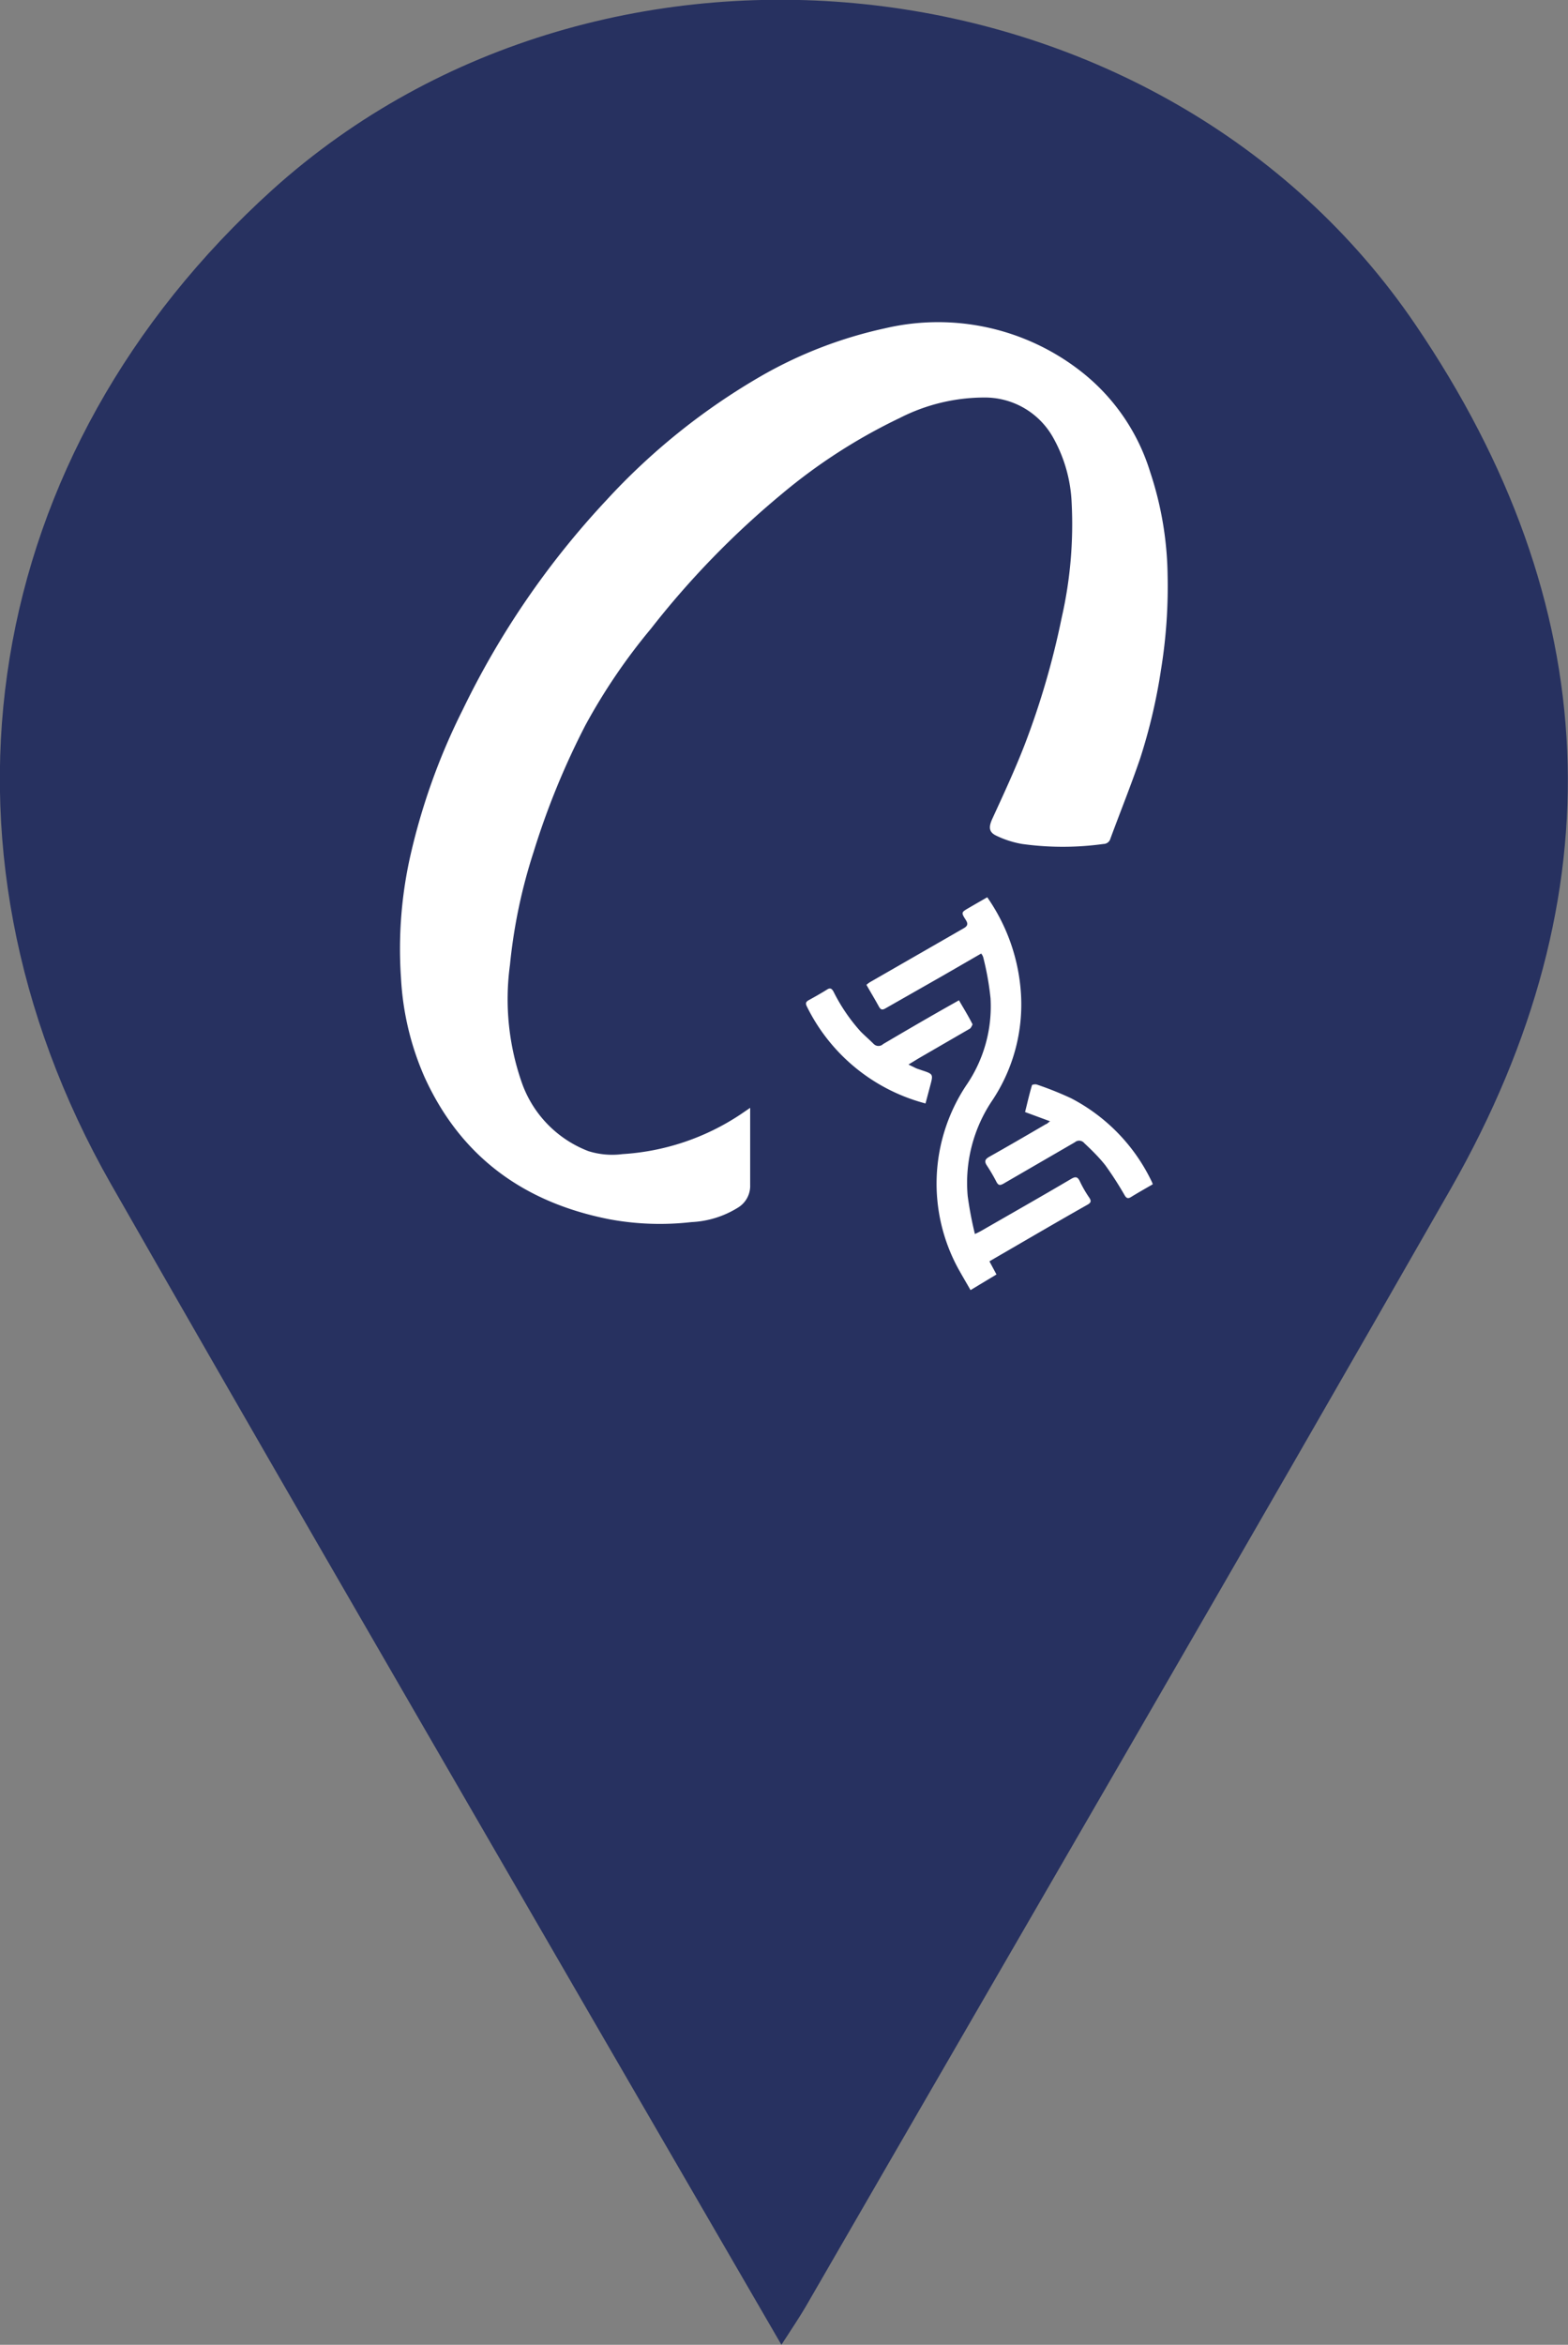 <svg id="Layer_1" data-name="Layer 1" xmlns="http://www.w3.org/2000/svg" viewBox="0 0 100.33 150"><rect x="0" y="0" width="100.33" height="150" fill="#808080" stroke="none"/><defs><style>.cls-1{fill:#273160;}.cls-2{fill:#fff;}</style></defs><path class="cls-1" d="M50,150c-5.5-9.49-10.76-18.54-16-27.6-9-15.55-18-31.07-26.91-46.67C-5.31,53.93-1.22,29,17.44,12.13,38.75-7.07,74.43-3,90.57,20.77c12.13,17.84,13,36.42,2.28,55.24-13.66,23.9-27.52,47.7-41.29,71.54C51.16,148.23,50.72,148.89,50,150Z"/><path class="cls-2" d="M48,70.87v.49c0,1.48,0,3,0,4.45a1.62,1.62,0,0,1-.76,1.43,6.15,6.15,0,0,1-3,.94A17.7,17.7,0,0,1,39,78c-5.47-1.07-9.53-4-11.85-9.13a18.09,18.09,0,0,1-1.49-6.27A27.14,27.14,0,0,1,26.2,55a41,41,0,0,1,3.41-9.6A54,54,0,0,1,38.8,32a41.83,41.83,0,0,1,10-8,27.72,27.72,0,0,1,7.84-3,14.84,14.84,0,0,1,12.45,2.7,13,13,0,0,1,4.5,6.48,21.76,21.76,0,0,1,1.12,6.6,33.1,33.1,0,0,1-.42,6.05,35.77,35.77,0,0,1-1.34,5.7c-.59,1.73-1.27,3.41-1.9,5.12a.46.46,0,0,1-.44.34,18.94,18.94,0,0,1-5.21,0,6.2,6.2,0,0,1-1.63-.52c-.51-.23-.51-.56-.29-1.06.73-1.59,1.47-3.18,2.1-4.81a51.41,51.41,0,0,0,2.35-8.07,26.92,26.92,0,0,0,.64-7.38A9.31,9.31,0,0,0,67.39,28,5,5,0,0,0,63,25.43a11.91,11.91,0,0,0-5.43,1.31A35.65,35.65,0,0,0,50,31.62a55.67,55.67,0,0,0-8.35,8.6,37.87,37.87,0,0,0-4.19,6.17,49.43,49.43,0,0,0-3.32,8.12,34.22,34.22,0,0,0-1.51,7.22,16.17,16.17,0,0,0,.78,7.59,7.27,7.27,0,0,0,4.24,4.32,5.07,5.07,0,0,0,2.18.19,15.31,15.31,0,0,0,7.54-2.53Z"/><path class="cls-2" d="M63.17,57.4a12.1,12.1,0,0,1,2.15,6.07,11.07,11.07,0,0,1-1.81,6.9,9.41,9.41,0,0,0-1.59,6.15,23.24,23.24,0,0,0,.46,2.42,4.4,4.4,0,0,0,.44-.22c1.91-1.1,3.83-2.19,5.73-3.31.26-.15.4-.14.54.15a7.46,7.46,0,0,0,.61,1.06c.16.24.08.34-.14.46-2,1.13-3.94,2.27-5.91,3.41l-.34.2.45.84-1.66,1c-.25-.44-.5-.86-.74-1.29a11.36,11.36,0,0,1,.46-11.8,8.9,8.9,0,0,0,1.56-5.58,18.12,18.12,0,0,0-.47-2.63.69.69,0,0,0-.13-.23l-2.44,1.41L56.67,64.5c-.22.13-.32.1-.44-.12-.25-.46-.52-.9-.79-1.38a2.35,2.35,0,0,1,.21-.16l6-3.45c.27-.15.31-.29.14-.55-.3-.47-.28-.48.2-.76S62.77,57.63,63.17,57.4Z"/><path class="cls-2" d="M59.22,70.59a11.79,11.79,0,0,1-7.59-6.2c-.11-.22-.06-.31.14-.42.38-.21.77-.43,1.14-.66.21-.14.31-.07.42.12A11.37,11.37,0,0,0,55.08,66c.27.27.56.52.83.79a.43.43,0,0,0,.6,0c1.51-.89,3-1.76,4.55-2.63l.3-.17c.3.52.6,1,.87,1.54,0,0-.09.23-.18.28l-3.28,1.9-.64.39.45.22c.12.06.25.09.38.14.76.25.76.25.56,1Z"/><path class="cls-2" d="M73.76,75.76c-.48.28-.93.53-1.38.81-.19.12-.3.1-.42-.11a22.21,22.21,0,0,0-1.23-1.91c-.4-.51-.9-1-1.35-1.42a.42.42,0,0,0-.6-.06l-4.57,2.65c-.23.13-.33.11-.45-.11a11.27,11.27,0,0,0-.62-1.06c-.18-.28-.09-.41.18-.56,1.21-.68,2.41-1.38,3.61-2.08.06,0,.11-.08.26-.18l-1.6-.59c.14-.56.27-1.14.44-1.71,0-.05.22-.08.31-.05a21,21,0,0,1,2.2.88,11.69,11.69,0,0,1,5.15,5.32A1.13,1.13,0,0,1,73.76,75.76Z"/></svg>